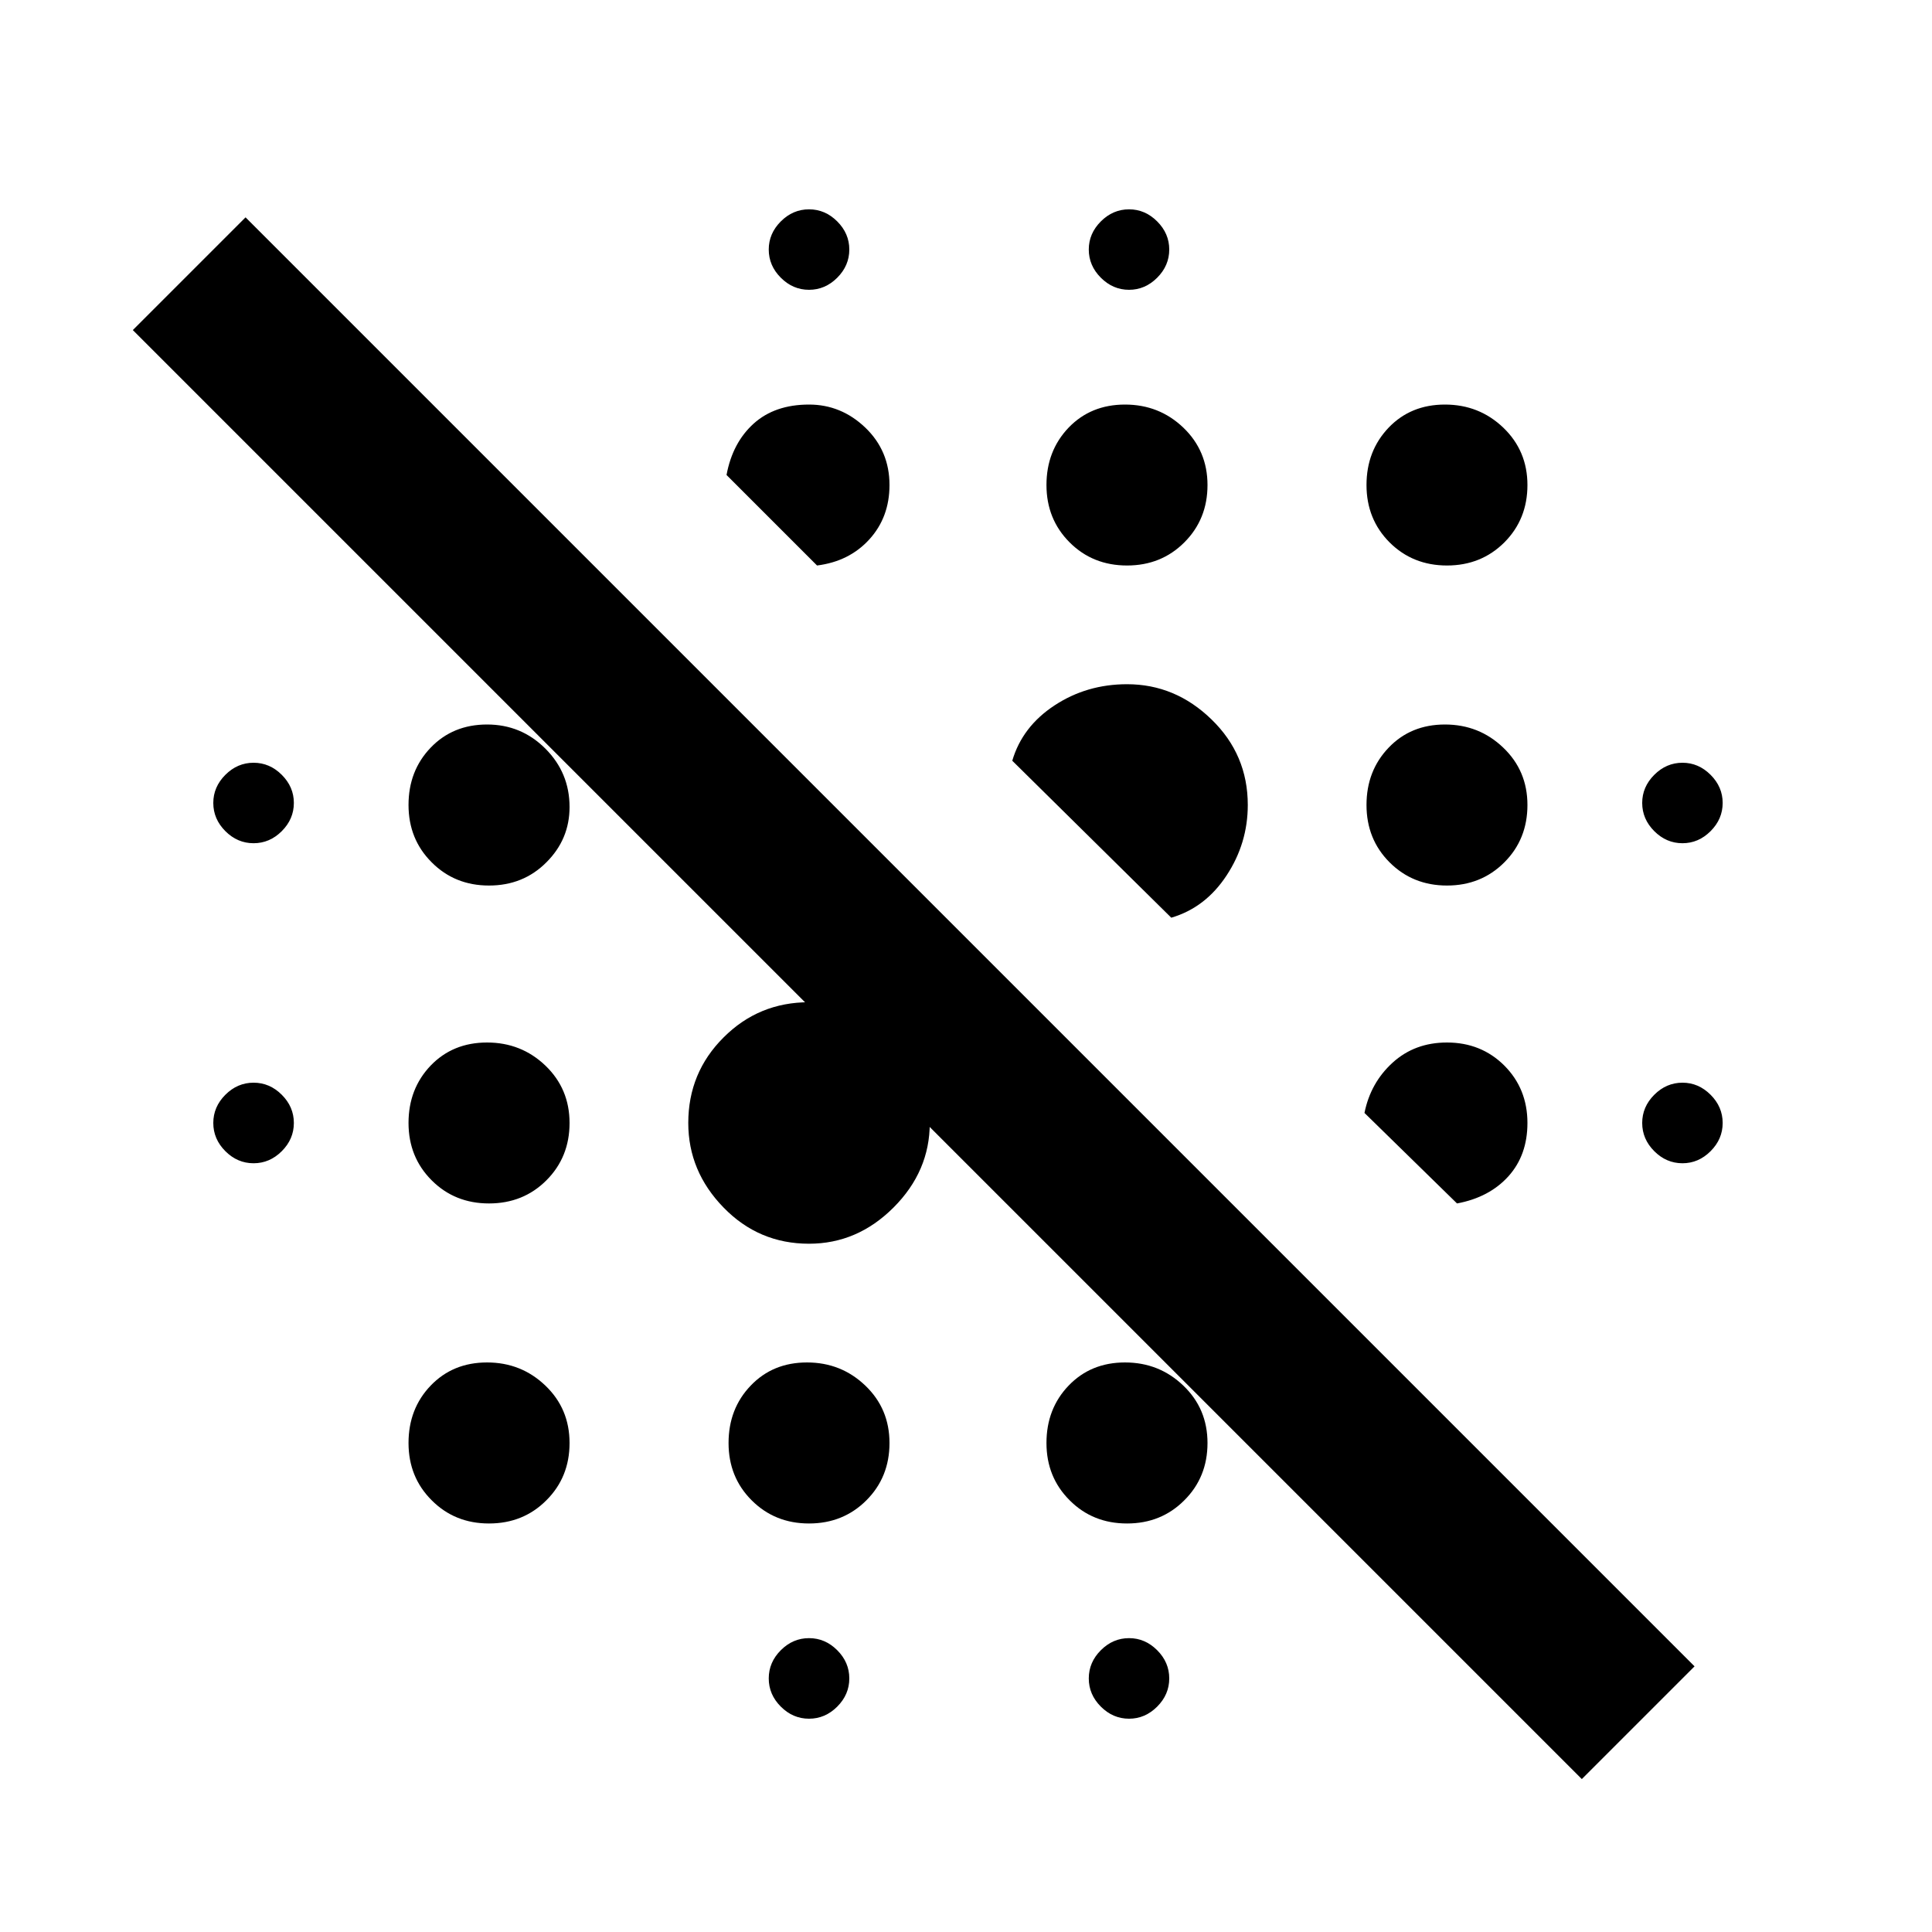<svg xmlns="http://www.w3.org/2000/svg" height="20" width="20"><path d="M8.375 17.792Q8.208 17.792 8.083 17.667Q7.958 17.542 7.958 17.375Q7.958 17.208 8.083 17.083Q8.208 16.958 8.375 16.958Q8.542 16.958 8.667 17.083Q8.792 17.208 8.792 17.375Q8.792 17.542 8.667 17.667Q8.542 17.792 8.375 17.792ZM11.688 17.792Q11.521 17.792 11.396 17.667Q11.271 17.542 11.271 17.375Q11.271 17.208 11.396 17.083Q11.521 16.958 11.688 16.958Q11.854 16.958 11.979 17.083Q12.104 17.208 12.104 17.375Q12.104 17.542 11.979 17.667Q11.854 17.792 11.688 17.792ZM5.062 15.771Q4.708 15.771 4.469 15.531Q4.229 15.292 4.229 14.938Q4.229 14.583 4.458 14.344Q4.688 14.104 5.042 14.104Q5.396 14.104 5.646 14.344Q5.896 14.583 5.896 14.938Q5.896 15.292 5.656 15.531Q5.417 15.771 5.062 15.771ZM8.375 15.771Q8.021 15.771 7.781 15.531Q7.542 15.292 7.542 14.938Q7.542 14.583 7.771 14.344Q8 14.104 8.354 14.104Q8.708 14.104 8.958 14.344Q9.208 14.583 9.208 14.938Q9.208 15.292 8.969 15.531Q8.729 15.771 8.375 15.771ZM5.062 12.458Q4.708 12.458 4.469 12.219Q4.229 11.979 4.229 11.625Q4.229 11.271 4.458 11.031Q4.688 10.792 5.042 10.792Q5.396 10.792 5.646 11.031Q5.896 11.271 5.896 11.625Q5.896 11.979 5.656 12.219Q5.417 12.458 5.062 12.458ZM2.625 12.042Q2.458 12.042 2.333 11.917Q2.208 11.792 2.208 11.625Q2.208 11.458 2.333 11.333Q2.458 11.208 2.625 11.208Q2.792 11.208 2.917 11.333Q3.042 11.458 3.042 11.625Q3.042 11.792 2.917 11.917Q2.792 12.042 2.625 12.042ZM17.417 12.042Q17.25 12.042 17.125 11.917Q17 11.792 17 11.625Q17 11.458 17.125 11.333Q17.25 11.208 17.417 11.208Q17.583 11.208 17.708 11.333Q17.833 11.458 17.833 11.625Q17.833 11.792 17.708 11.917Q17.583 12.042 17.417 12.042ZM14.979 9.167Q14.625 9.167 14.385 8.927Q14.146 8.688 14.146 8.333Q14.146 7.979 14.375 7.74Q14.604 7.5 14.958 7.5Q15.312 7.5 15.562 7.74Q15.812 7.979 15.812 8.333Q15.812 8.688 15.573 8.927Q15.333 9.167 14.979 9.167ZM2.625 8.729Q2.458 8.729 2.333 8.604Q2.208 8.479 2.208 8.312Q2.208 8.146 2.333 8.021Q2.458 7.896 2.625 7.896Q2.792 7.896 2.917 8.021Q3.042 8.146 3.042 8.312Q3.042 8.479 2.917 8.604Q2.792 8.729 2.625 8.729ZM17.417 8.729Q17.25 8.729 17.125 8.604Q17 8.479 17 8.312Q17 8.146 17.125 8.021Q17.25 7.896 17.417 7.896Q17.583 7.896 17.708 8.021Q17.833 8.146 17.833 8.312Q17.833 8.479 17.708 8.604Q17.583 8.729 17.417 8.729ZM11.667 5.854Q11.312 5.854 11.073 5.615Q10.833 5.375 10.833 5.021Q10.833 4.667 11.062 4.427Q11.292 4.188 11.646 4.188Q12 4.188 12.25 4.427Q12.5 4.667 12.5 5.021Q12.5 5.375 12.26 5.615Q12.021 5.854 11.667 5.854ZM14.979 5.854Q14.625 5.854 14.385 5.615Q14.146 5.375 14.146 5.021Q14.146 4.667 14.375 4.427Q14.604 4.188 14.958 4.188Q15.312 4.188 15.562 4.427Q15.812 4.667 15.812 5.021Q15.812 5.375 15.573 5.615Q15.333 5.854 14.979 5.854ZM8.375 3Q8.208 3 8.083 2.875Q7.958 2.75 7.958 2.583Q7.958 2.417 8.083 2.292Q8.208 2.167 8.375 2.167Q8.542 2.167 8.667 2.292Q8.792 2.417 8.792 2.583Q8.792 2.75 8.667 2.875Q8.542 3 8.375 3ZM11.688 3Q11.521 3 11.396 2.875Q11.271 2.75 11.271 2.583Q11.271 2.417 11.396 2.292Q11.521 2.167 11.688 2.167Q11.854 2.167 11.979 2.292Q12.104 2.417 12.104 2.583Q12.104 2.75 11.979 2.875Q11.854 3 11.688 3ZM15.083 12.458 14.125 11.521Q14.188 11.208 14.417 11Q14.646 10.792 14.979 10.792Q15.333 10.792 15.573 11.031Q15.812 11.271 15.812 11.625Q15.812 11.958 15.615 12.177Q15.417 12.396 15.083 12.458ZM12.125 9.5 10.479 7.875Q10.583 7.521 10.917 7.302Q11.25 7.083 11.667 7.083Q12.167 7.083 12.542 7.448Q12.917 7.812 12.917 8.333Q12.917 8.729 12.698 9.062Q12.479 9.396 12.125 9.5ZM8.458 5.854 7.521 4.917Q7.583 4.583 7.802 4.385Q8.021 4.188 8.375 4.188Q8.708 4.188 8.958 4.427Q9.208 4.667 9.208 5.021Q9.208 5.354 9 5.583Q8.792 5.812 8.458 5.854ZM5.062 9.167Q4.708 9.167 4.469 8.927Q4.229 8.688 4.229 8.333Q4.229 7.979 4.458 7.74Q4.688 7.5 5.042 7.5Q5.396 7.5 5.646 7.75Q5.896 8 5.896 8.354Q5.896 8.688 5.656 8.927Q5.417 9.167 5.062 9.167ZM8.375 12.875Q7.854 12.875 7.49 12.5Q7.125 12.125 7.125 11.625Q7.125 11.104 7.49 10.74Q7.854 10.375 8.375 10.375Q8.875 10.375 9.25 10.74Q9.625 11.104 9.625 11.625Q9.625 12.125 9.25 12.5Q8.875 12.875 8.375 12.875ZM11.667 15.771Q11.312 15.771 11.073 15.531Q10.833 15.292 10.833 14.938Q10.833 14.583 11.062 14.344Q11.292 14.104 11.646 14.104Q12 14.104 12.25 14.344Q12.5 14.583 12.5 14.938Q12.5 15.292 12.26 15.531Q12.021 15.771 11.667 15.771ZM16.375 18.417 1.375 3.417 2.542 2.25 17.542 17.25Z"/></svg>